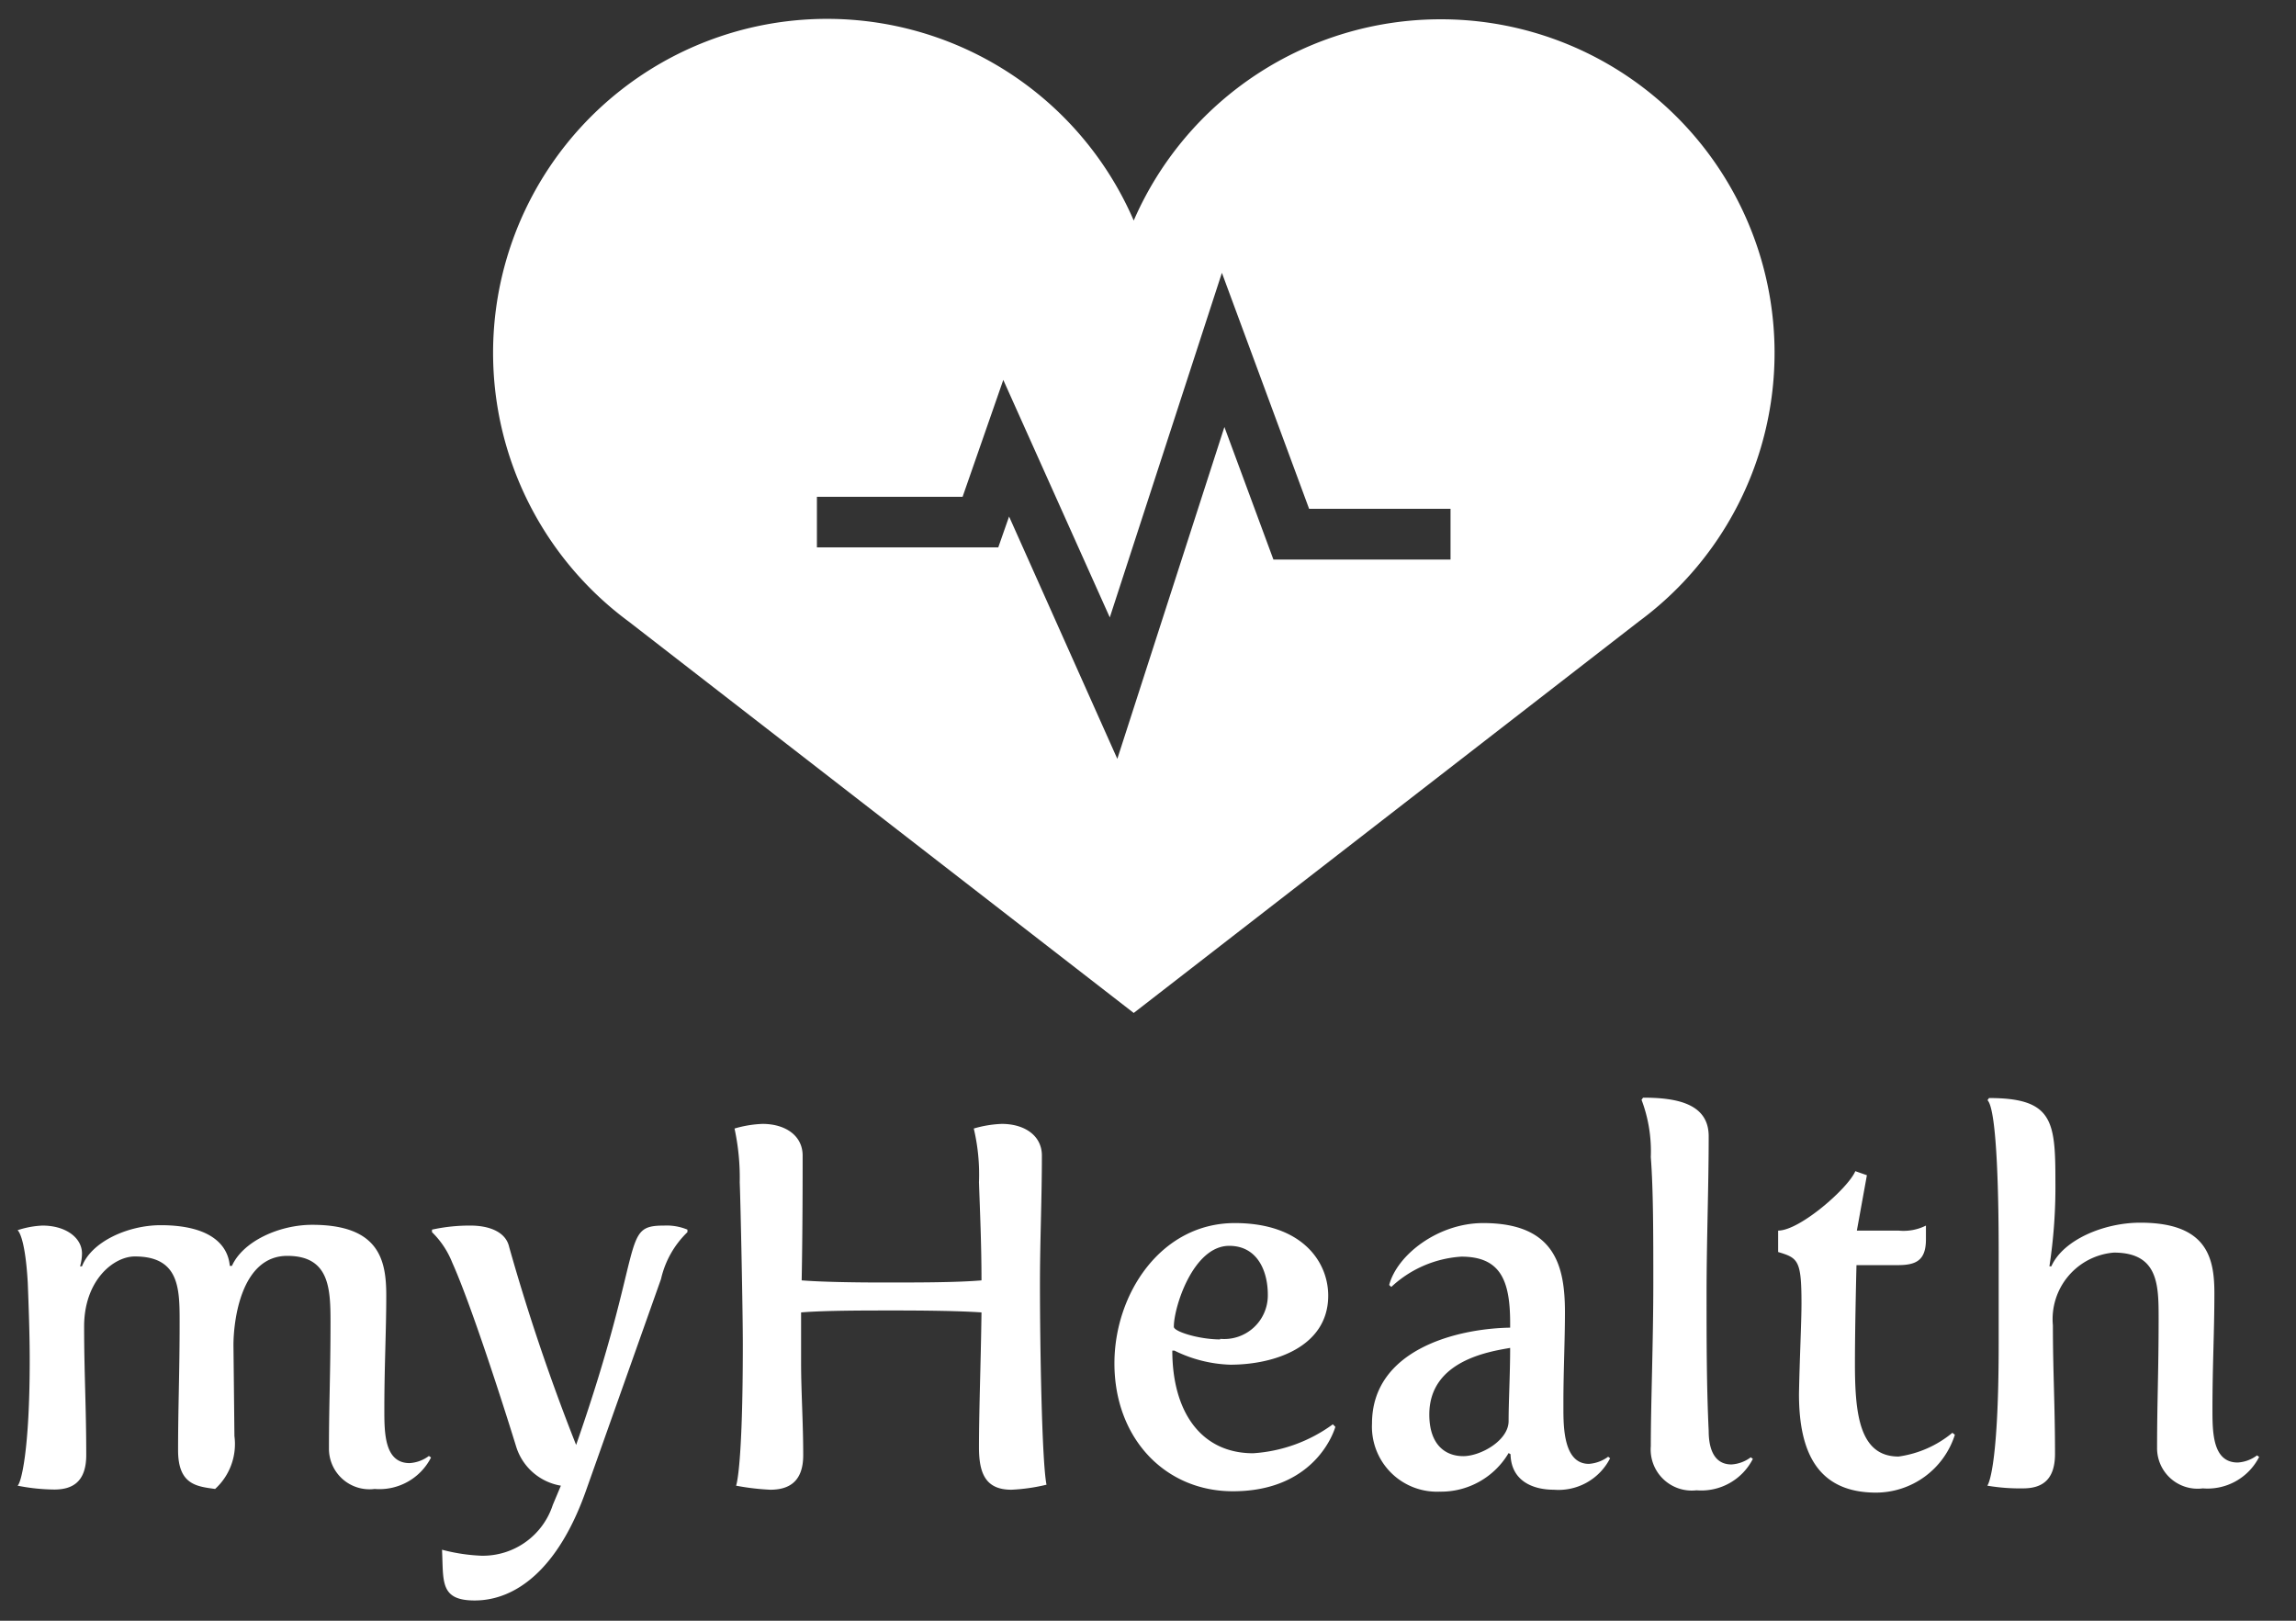 <svg xmlns="http://www.w3.org/2000/svg" viewBox="0 0 119 84">
  <rect x="0" y="0" width="119" height="84" fill="#333333" stroke="none"/>
  <title>myhealth-white</title>
  <g>
    <g>
      <path d="M1.54,70.5c0-1.32-.05-2.69-.1-4C1.3,64,.91,63.76.91,63.76a4.71,4.71,0,0,1,1.29-.24c1.21,0,2.05.63,2.05,1.45a2.51,2.51,0,0,1-.1.66l.1,0c.5-1.29,2.4-2.13,4.08-2.13,2.48,0,3.48.95,3.58,2.11l.11,0c.58-1.29,2.47-2.13,4.16-2.13,3.47,0,3.84,1.82,3.84,3.66s-.1,3.66-.1,5.92c0,1.19,0,2.77,1.31,2.77a1.85,1.85,0,0,0,1-.37l.11.08a3,3,0,0,1-2.92,1.63,2.1,2.1,0,0,1-2.37-2.13c0-2.27.08-3.85.08-6.53,0-1.74-.06-3.42-2.24-3.42-2.4,0-2.79,3.37-2.79,4.63,0,0,.05,4.55.05,4.71a3.15,3.15,0,0,1-1,2.74c-.94-.13-1.92-.21-1.92-2,0-2.26.08-4,.08-6.63,0-1.74,0-3.42-2.32-3.42-1.1,0-2.63,1.23-2.63,3.63s.11,4.16.11,6.66c0,1.42-.74,1.79-1.66,1.79A10.1,10.1,0,0,1,.91,77C1.09,76.87,1.54,75.21,1.54,70.5Z" fill="#ffffff"/>
      <path d="M24.94,80.63A3.81,3.81,0,0,0,28.65,78l.42-1a2.93,2.93,0,0,1-2.31-2c-.74-2.4-2.37-7.45-3.32-9.56a4.55,4.55,0,0,0-1.05-1.58v-.13a9.05,9.05,0,0,1,2-.21c.9,0,1.82.29,2,1.11a106.45,106.45,0,0,0,3.47,10.26c3.64-10.45,2.27-11.37,4.56-11.37a2.81,2.81,0,0,1,1.21.21v.13a4.87,4.87,0,0,0-1.37,2.43l-3.9,11c-1.42,4-3.6,5.66-5.76,5.66-1.82,0-1.61-1-1.69-2.63A9.41,9.41,0,0,0,24.94,80.63Z" fill="#ffffff"/>
      <path d="M38.5,69.65c0-1.58-.11-7.1-.16-8.37a12.1,12.1,0,0,0-.27-2.79,5.86,5.86,0,0,1,1.45-.24c1.19,0,2.08.61,2.08,1.64s0,3.87-.05,6.47c1,.08,2.66.11,4.24.11,1.81,0,3.81,0,5.08-.11,0-1.87-.08-3.6-.13-5.08a10.36,10.36,0,0,0-.27-2.79,5.86,5.86,0,0,1,1.45-.24c1.19,0,2.08.61,2.08,1.64,0,2.29-.1,4.45-.1,6.66,0,3.21.1,9.24.34,10.4a9.6,9.6,0,0,1-1.82.26c-1.32,0-1.68-.82-1.68-2.19,0-2,.1-4.5.13-7-1.19-.08-2.92-.1-4.53-.1s-3.58,0-4.82.1v2.63c0,1.48.11,3.08.11,4.77,0,1.42-.79,1.79-1.71,1.79A12.63,12.63,0,0,1,38.15,77S38.5,76.21,38.5,69.65Z" fill="#ffffff"/>
      <path d="M64,63.39c3.48,0,4.84,2,4.84,3.76,0,2.64-2.76,3.58-5.08,3.58A7,7,0,0,1,60.87,70l-.11,0c0,3.16,1.48,5.32,4.19,5.32a7.85,7.85,0,0,0,4.13-1.5l.13.13s-.89,3.34-5.31,3.34c-3.53,0-6.14-2.76-6.14-6.63C57.76,67.07,60.16,63.39,64,63.39Zm-.76,6a2.26,2.26,0,0,0,2.47-2.29c0-1.24-.55-2.53-2-2.53-1.87,0-2.87,3.18-2.87,4.18C60.79,69,62.13,69.42,63.24,69.42Z" fill="#ffffff"/>
      <path d="M78.27,68.81v-.24c0-2.21-.5-3.44-2.53-3.44a5.86,5.86,0,0,0-3.63,1.57L72,66.6c.42-1.58,2.55-3.21,4.87-3.21,3.74,0,4.24,2.24,4.24,4.63,0,1.4-.08,3.16-.08,4.61v.31c0,1,0,2.93,1.32,2.93a1.9,1.9,0,0,0,1-.37l.1.08a3,3,0,0,1-2.92,1.63c-1.08,0-2.21-.45-2.24-1.84l-.1-.06a4.07,4.07,0,0,1-3.58,2,3.37,3.37,0,0,1-3.5-3.53C71.11,70,75.4,68.86,78.27,68.81Zm-2.43,6.66c.9,0,2.35-.81,2.35-1.82s.08-2.44.08-3.79c-1.08.19-4.19.66-4.19,3.45C74.08,74.89,74.92,75.47,75.84,75.47Z" fill="#ffffff"/>
      <path d="M85.69,66.49c0-2.47,0-4.84-.13-6.52A7.55,7.55,0,0,0,85.08,57l.08-.11c1.77,0,3.4.32,3.4,2,0,2.66-.11,5.42-.11,8.21,0,2.35,0,4.74.11,7.06,0,.89.26,1.74,1.18,1.74a1.85,1.85,0,0,0,1-.37l.11.08a3,3,0,0,1-2.92,1.63,2.13,2.13,0,0,1-2.37-2.29C85.56,72.76,85.69,69.55,85.69,66.49Z" fill="#ffffff"/>
      <path d="M93.37,67.55c0-2.24-.18-2.35-1.21-2.66V63.78c1.13,0,3.64-2.21,4-3.08l.6.21-.52,2.87h2.16a2.59,2.59,0,0,0,1.42-.26c0,.16,0,.58,0,.71,0,1.11-.52,1.34-1.47,1.34l-2.13,0s-.08,3.11-.08,5.11c0,2.6.23,4.81,2.26,4.81a5.57,5.57,0,0,0,2.79-1.23l.13.1a4.3,4.3,0,0,1-4.08,3c-3.08,0-4-2.16-4-5.11C93.27,70.52,93.37,68.55,93.37,67.55Z" fill="#ffffff"/>
      <path d="M103.59,69.65V64.89c0-2.42-.06-7.35-.58-7.87l.08-.11c3.31,0,3.44,1.19,3.44,4.32a27.21,27.21,0,0,1-.31,4.4l.1,0c.61-1.37,2.72-2.26,4.61-2.26,3.48,0,3.84,1.84,3.84,3.66,0,2-.1,3.74-.1,6,0,1.19,0,2.77,1.31,2.77a1.85,1.85,0,0,0,1-.37l.11.08a3,3,0,0,1-2.92,1.63,2.1,2.1,0,0,1-2.37-2.13c0-2.32.08-3.93.08-6.66,0-1.74,0-3.43-2.32-3.43a3.46,3.46,0,0,0-3.16,3.77c0,2.37.11,4.16.11,6.66,0,1.42-.74,1.79-1.66,1.79A10.1,10.1,0,0,1,103,77S103.59,76.37,103.59,69.65Z" fill="#ffffff"/>
    </g>
    <path d="M74.65,1A17.34,17.34,0,0,0,58.76,11.43,17.31,17.31,0,1,0,32.58,32.21L58.76,52.5,84.94,32.21A17.29,17.29,0,0,0,74.65,1Zm.53,28H66l-2.54-6.87L57.91,39.33,52.3,26.77l-.56,1.6h-9.4V25.75h7.55L52,19.69,57.52,32l5.81-17.86,4.52,12.23h7.33V29Z" fill="#ffffff"/>
  </g>
</svg>
